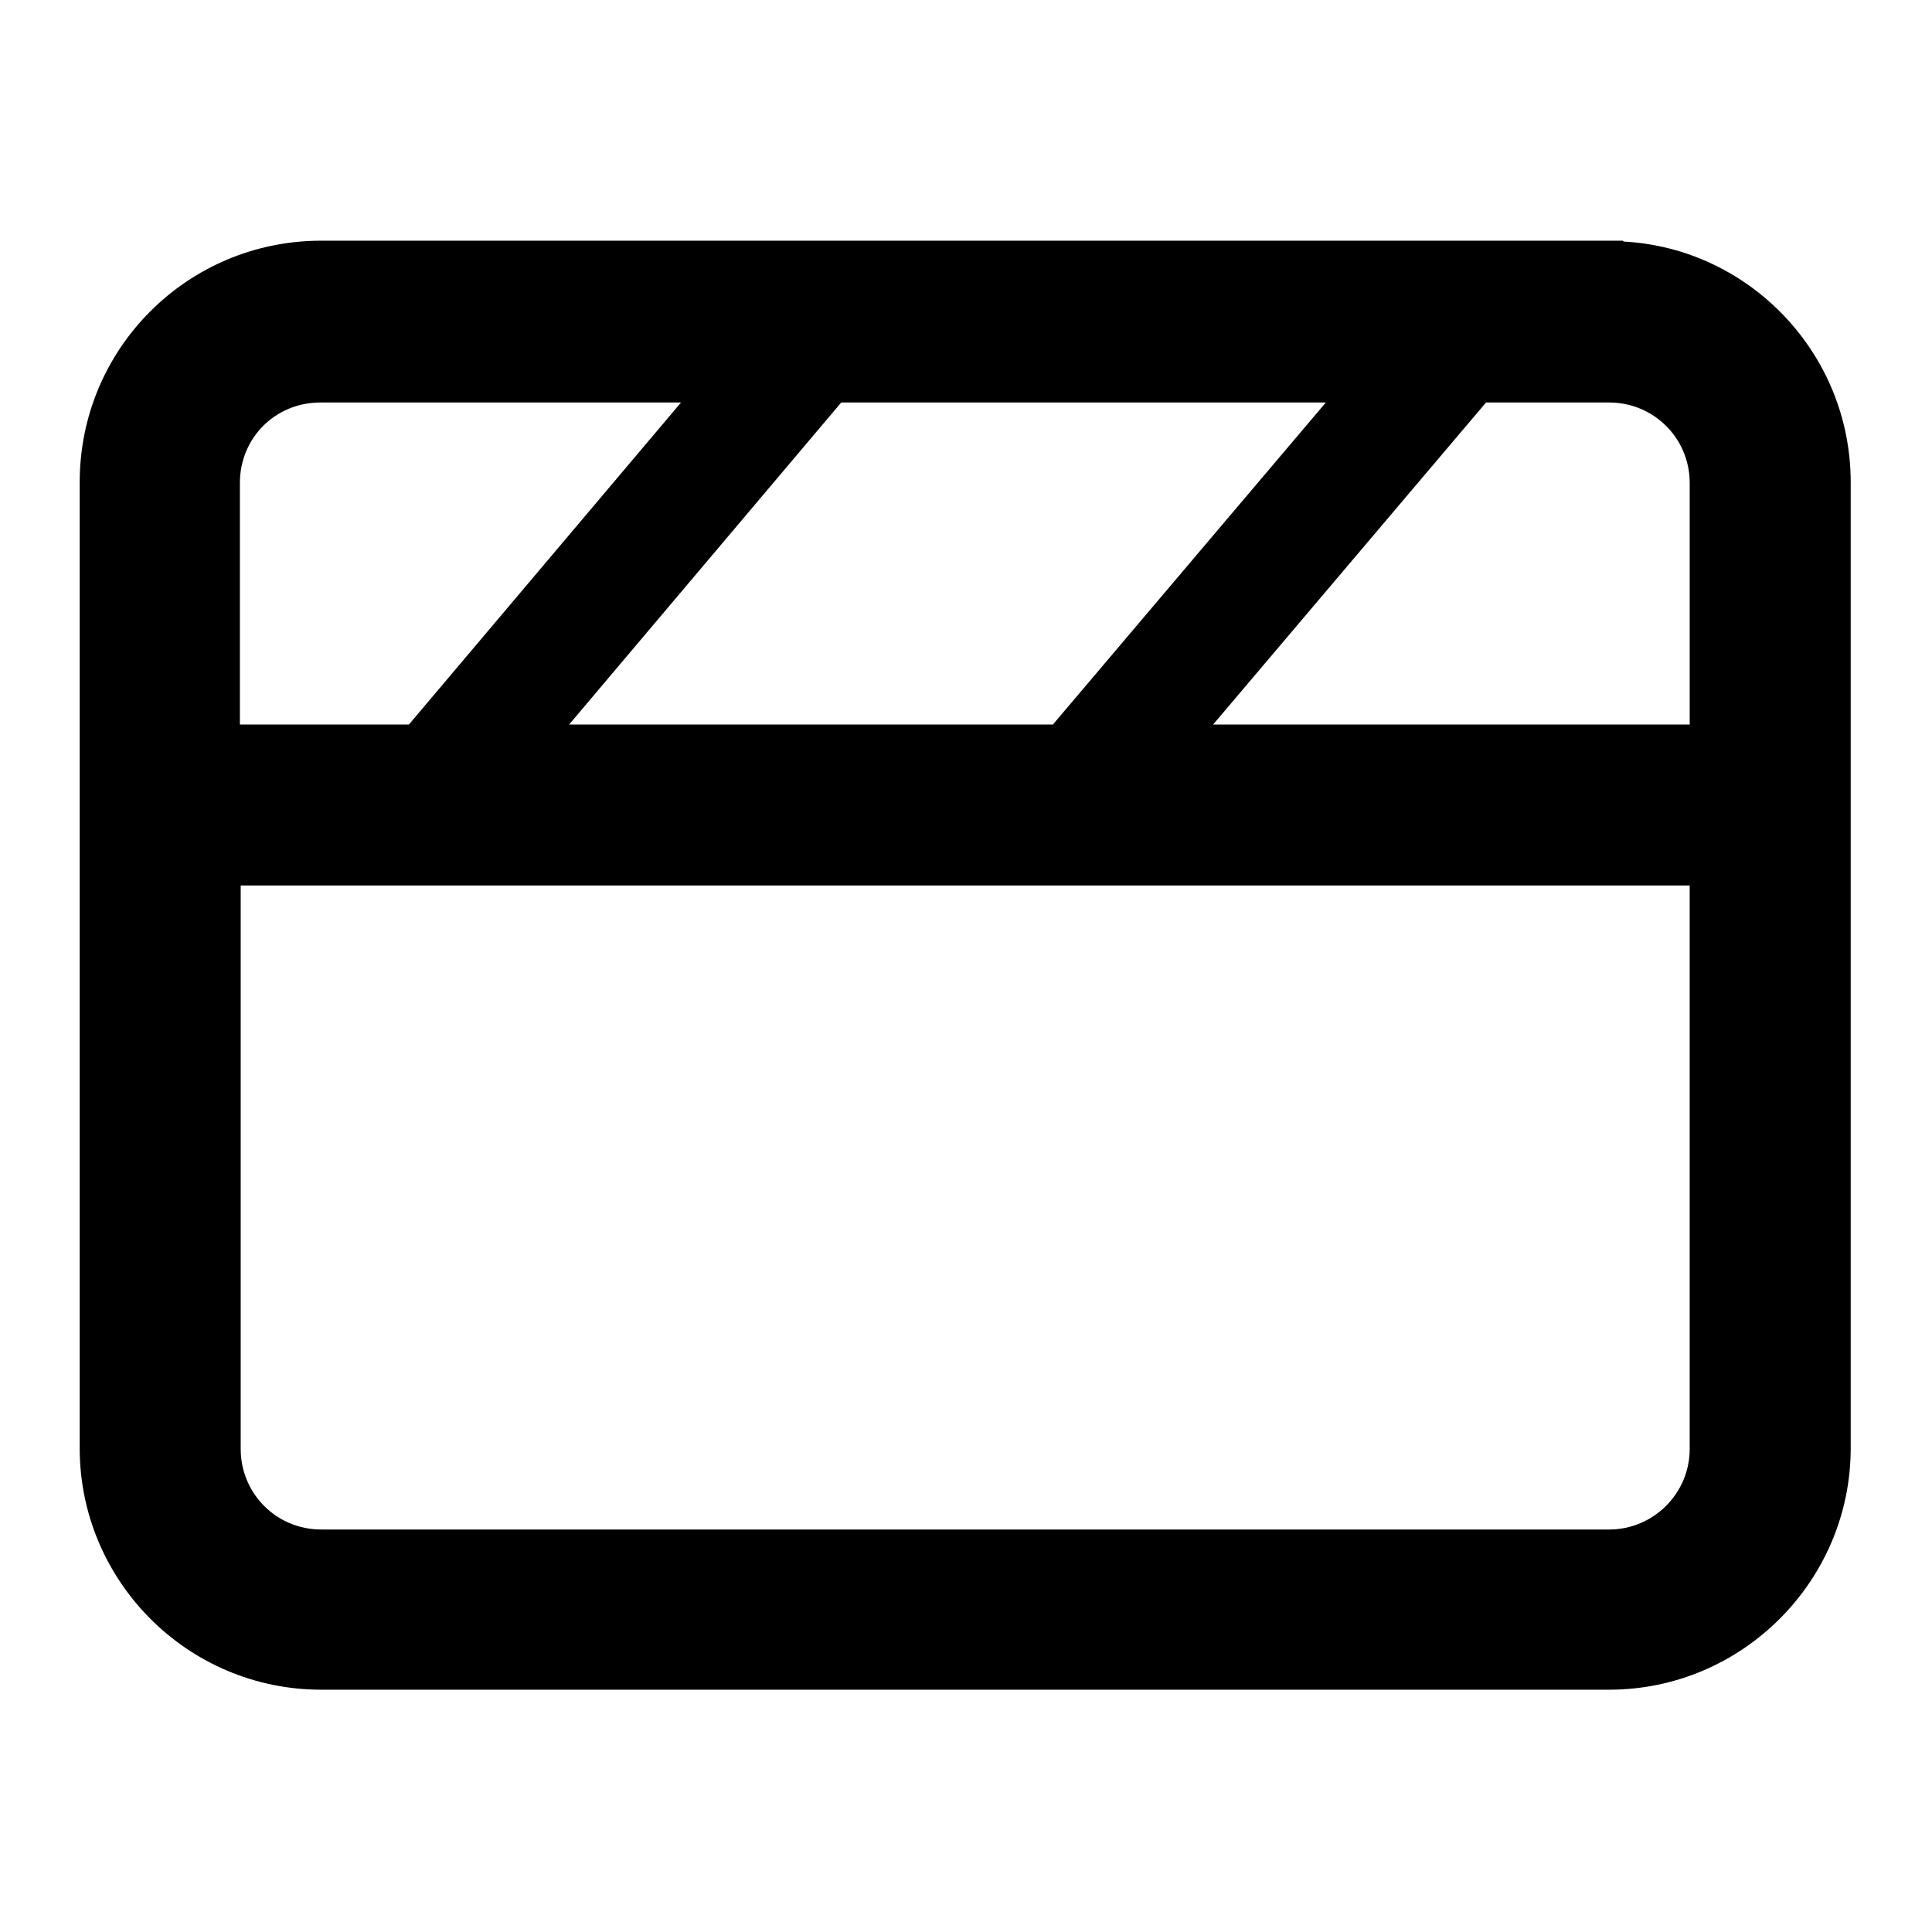 <svg viewBox="0 0 24 24" xmlns="http://www.w3.org/2000/svg"><path fill-rule="evenodd" d="M20.17 3l-.01 0c1.57.08 2.83 1.39 2.83 2.99v12c0 1.65-1.35 3-3 3h-16c-1.66 0-3-1.35-3-3v-12c0-1.66 1.34-3 3-3h16.17Zm-9.7 2h6l-3.39 4H7.07l3.38-4ZM5.08 9l3.38-4H3.98c-.56 0-1 .44-1 1v3h2.08Zm-2.09 2v7c0 .55.44 1 1 1h16c.55 0 1-.45 1-1v-7h-18Zm18-2V6c0-.56-.45-1-1-1h-1.53l-3.39 4h5.911Z"/></svg>